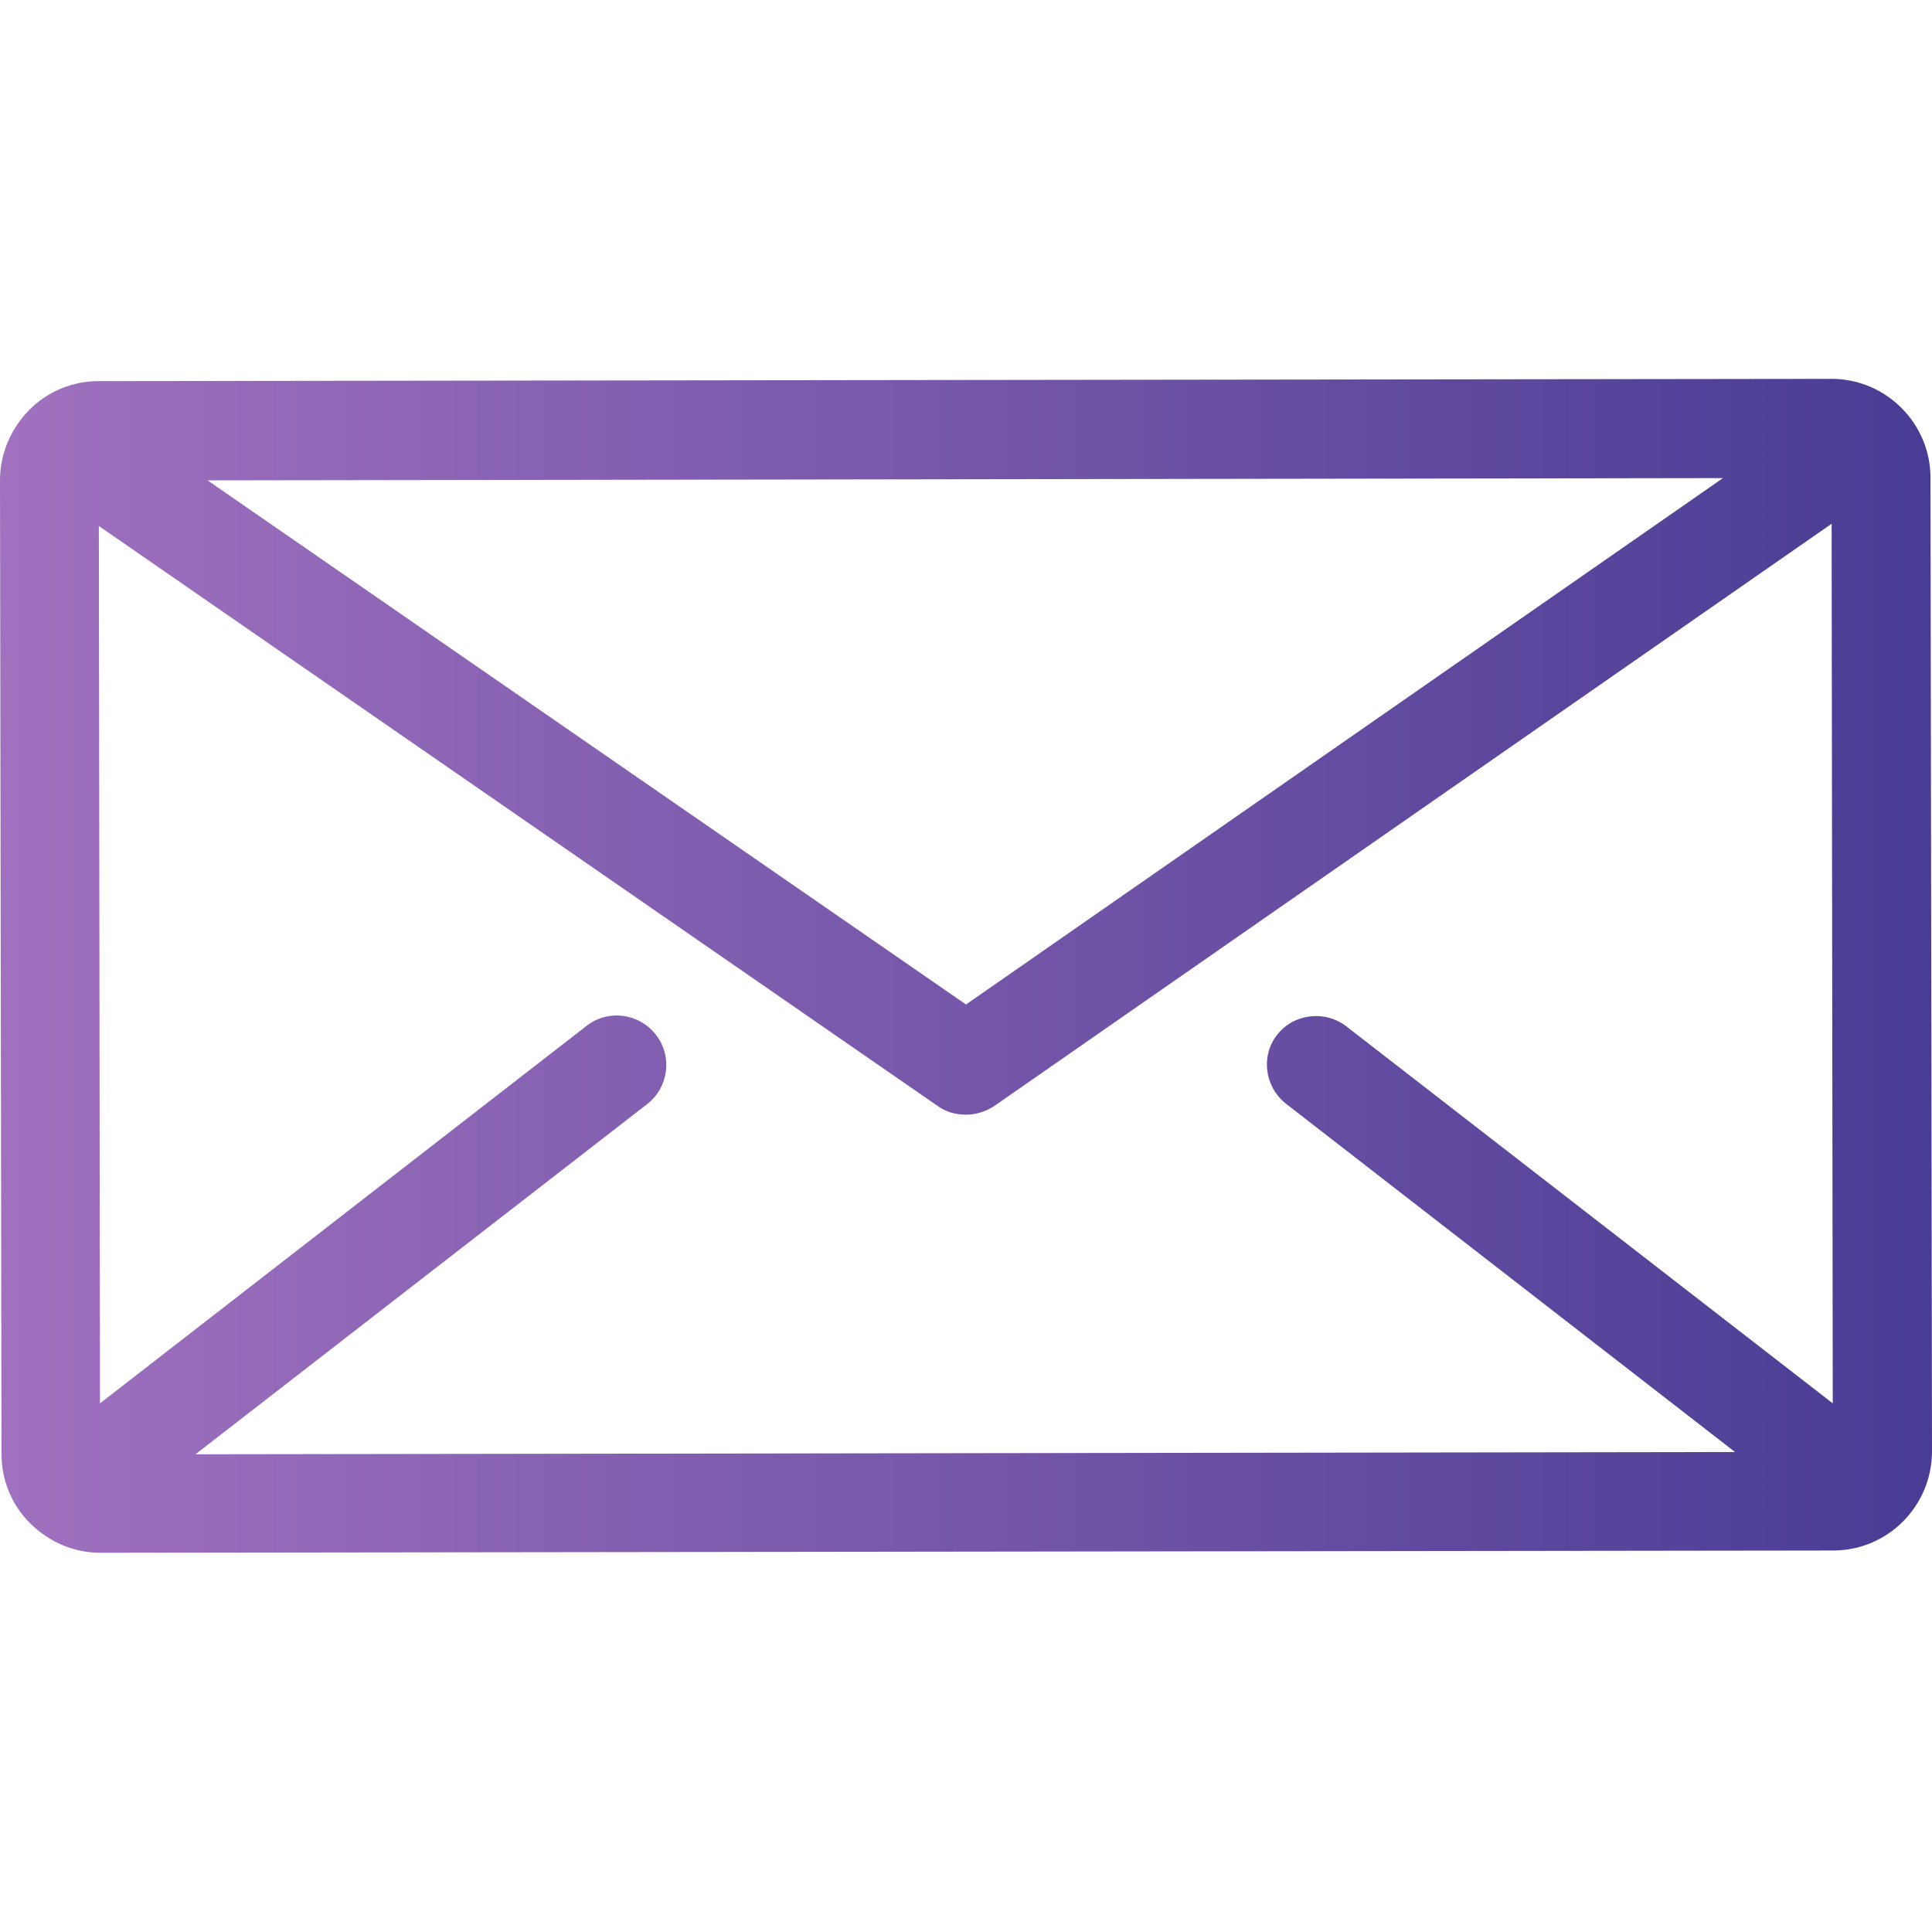 <?xml version="1.0" encoding="utf-8"?>
<!-- Generator: Adobe Illustrator 22.1.0, SVG Export Plug-In . SVG Version: 6.00 Build 0)  -->
<svg version="1.1" id="Layer_1" xmlns="http://www.w3.org/2000/svg" xmlns:xlink="http://www.w3.org/1999/xlink" x="0px" y="0px"
	 viewBox="0 0 512 512" style="enable-background:new 0 0 512 512;" xml:space="preserve">
<style type="text/css">
	.st0{fill:url(#SVGID_1_);}
</style>
<g>
	<g>
		<linearGradient id="SVGID_1_" gradientUnits="userSpaceOnUse" x1="-2.227947e-05" y1="256" x2="511.999" y2="256">
			<stop  offset="0" style="stop-color:#A071BF"/>
			<stop  offset="1" style="stop-color:#493C94"/>
		</linearGradient>
		<path class="st0" d="M511.6,126.6c0-14.4-11.8-26.2-26.2-26.2c0,0,0,0,0,0l-459.2,0.6c-7,0-13.6,2.7-18.5,7.7
			c-4.9,5-7.7,11.6-7.7,18.6l0.4,258c0,7,2.7,13.6,7.7,18.5c5,4.9,11.5,7.7,18.5,7.7c0,0,0,0,0,0l459.2-0.6
			c14.5,0,26.2-11.8,26.2-26.3L511.6,126.6z M456.6,126.7L256,266.2L55,127.3L456.6,126.7z M340.8,292.5l119,92.3l-408,0.6
			l119.7-92.8c5.7-4.4,6.8-12.7,2.3-18.4c-4.4-5.7-12.7-6.8-18.4-2.3l-128.9,100l-0.3-232.5l222.3,153.7c2.2,1.6,4.8,2.3,7.5,2.3
			c2.6,0,5.2-0.8,7.5-2.3l221.9-154.3l0.3,233.1l-128.9-99.9c-5.7-4.4-14-3.4-18.4,2.3C334.1,279.8,335.1,288,340.8,292.5z"/>
	</g>
</g>
</svg>
